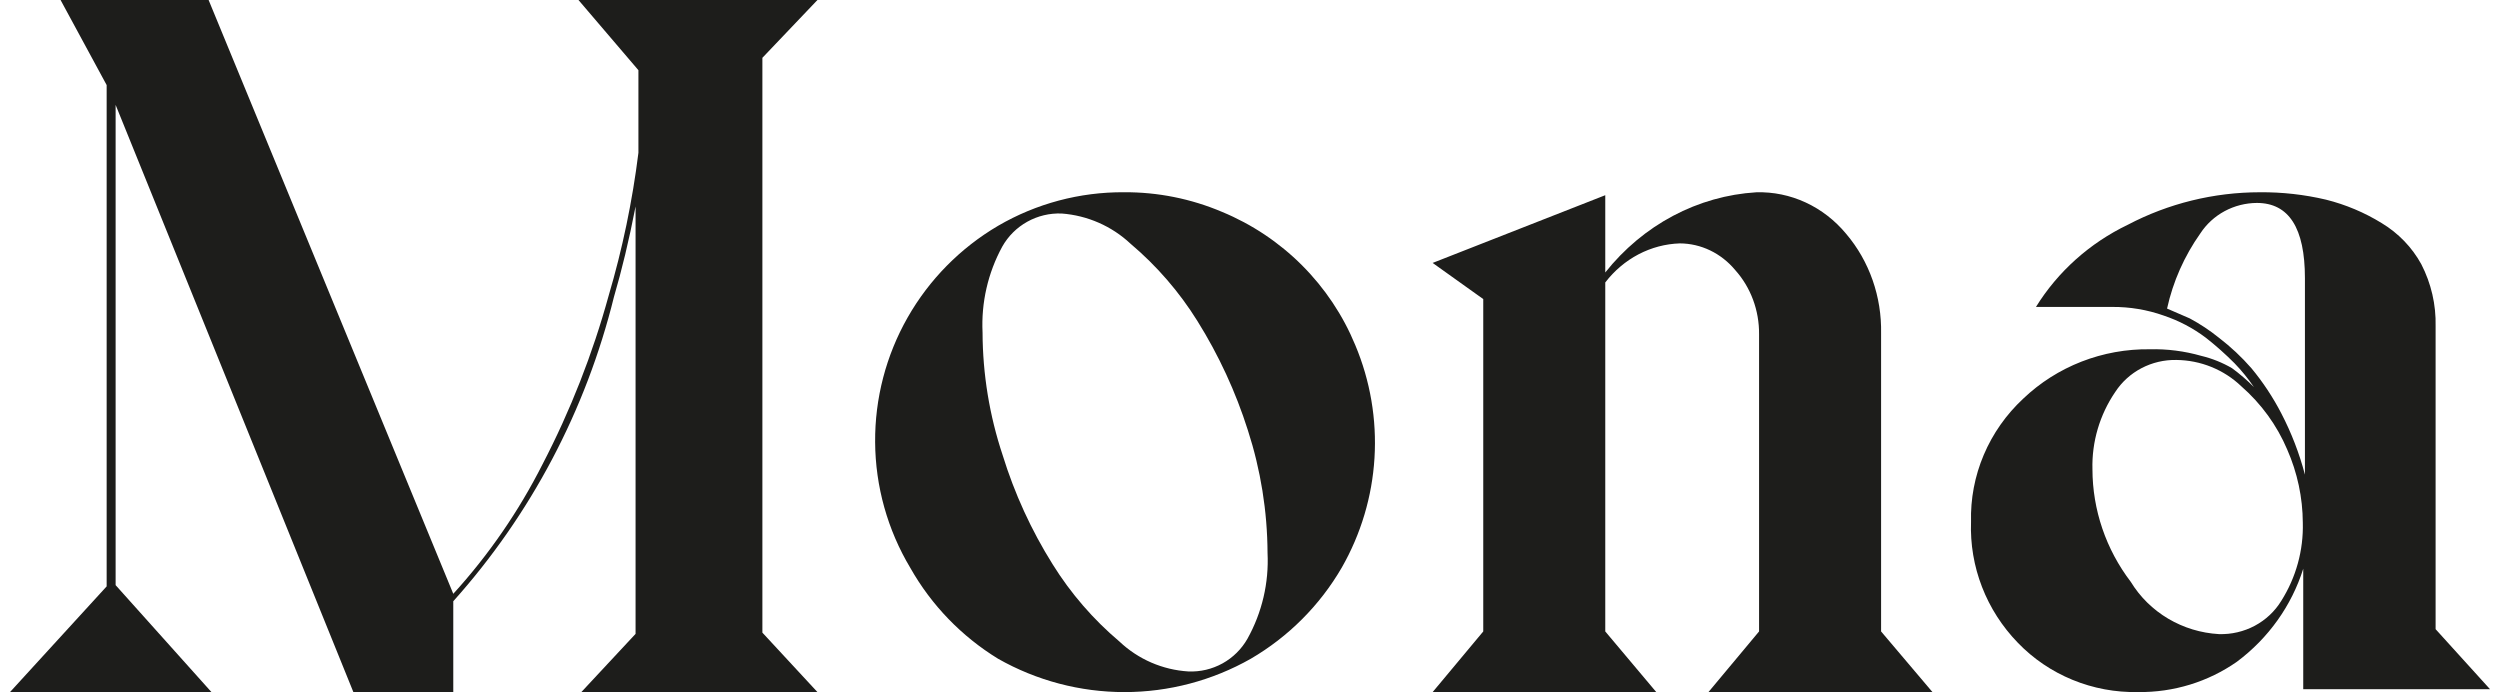 <svg width="177" height="49" viewBox="0 0 177 49" fill="none" xmlns="http://www.w3.org/2000/svg">
<path d="M53.977 4.093V44.79L57.875 49H41.158L44.998 44.878V14.618C44.536 17.015 44.016 19.15 43.468 21.021C41.487 29.043 37.58 36.445 32.092 42.568V49H25.019L8.186 7.426V41.428L14.971 49H0.708L7.551 41.516V6.023L4.288 0H14.769L32.092 42.042C34.601 39.286 36.728 36.198 38.415 32.862C40.388 29.065 41.956 25.066 43.093 20.933C44.069 17.626 44.774 14.242 45.2 10.817V4.97L40.956 0H57.875L53.977 4.093Z" fill="#1D1D1B"/>
<path d="M61.959 31.299C61.937 28.209 62.731 25.168 64.259 22.48C65.788 19.793 67.998 17.553 70.668 15.985C73.371 14.41 76.45 13.59 79.581 13.611C81.965 13.596 84.326 14.069 86.52 15.001C88.638 15.877 90.562 17.162 92.181 18.782C93.8 20.401 95.083 22.323 95.955 24.438C97.015 26.961 97.48 29.693 97.314 32.423C97.148 35.154 96.355 37.81 94.997 40.186C93.445 42.858 91.225 45.083 88.552 46.642C85.827 48.187 82.745 49 79.61 49C76.475 49 73.394 48.187 70.668 46.642C68.084 45.059 65.947 42.848 64.456 40.215C62.84 37.519 61.978 34.44 61.959 31.299ZM69.565 23.541C69.575 26.493 70.055 29.424 70.988 32.225C71.827 34.944 73.017 37.542 74.529 39.955C75.81 42.014 77.407 43.86 79.262 45.426C80.588 46.68 82.315 47.428 84.139 47.539C84.982 47.574 85.818 47.376 86.556 46.968C87.294 46.559 87.904 45.955 88.32 45.223C89.353 43.369 89.846 41.263 89.742 39.144C89.728 36.195 89.258 33.266 88.349 30.46C87.488 27.744 86.288 25.147 84.778 22.73C83.497 20.671 81.9 18.825 80.046 17.259C78.714 16.009 76.992 15.253 75.168 15.117C74.318 15.083 73.475 15.284 72.732 15.698C71.989 16.111 71.375 16.722 70.959 17.462C69.945 19.323 69.463 21.425 69.565 23.541Z" fill="#1D1D1B"/>
<path d="M133.181 23.615V44.706L136.819 49H120.958L124.542 44.706V23.674C124.56 21.979 123.952 20.342 122.847 19.115C122.357 18.526 121.754 18.054 121.079 17.729C120.404 17.405 119.672 17.235 118.931 17.232C117.915 17.265 116.918 17.529 116.007 18.006C115.097 18.484 114.294 19.163 113.653 19.997V44.706L117.264 49H101.431L105.014 44.706V21.174L101.431 18.615L113.653 13.82V19.291C114.977 17.624 116.608 16.261 118.447 15.284C120.286 14.308 122.294 13.74 124.347 13.614C125.546 13.58 126.738 13.825 127.838 14.334C128.937 14.842 129.917 15.601 130.708 16.556C132.352 18.489 133.236 21.014 133.181 23.615Z" fill="#1D1D1B"/>
<path d="M139.549 36.95C139.506 35.324 139.813 33.706 140.451 32.203C141.088 30.699 142.042 29.342 143.25 28.22C144.433 27.092 145.834 26.203 147.37 25.603C148.907 25.004 150.55 24.707 152.205 24.728C153.436 24.699 154.664 24.856 155.846 25.194C156.613 25.377 157.347 25.672 158.025 26.067C158.578 26.472 159.097 26.92 159.577 27.405C159.169 26.806 158.71 26.241 158.204 25.718C157.566 25.076 156.889 24.473 156.174 23.913C155.275 23.233 154.266 22.703 153.19 22.342C152.023 21.929 150.79 21.723 149.548 21.731H144.146C145.699 19.224 147.957 17.204 150.653 15.911C153.524 14.403 156.734 13.614 159.995 13.612C161.573 13.598 163.147 13.774 164.681 14.136C166.075 14.485 167.404 15.045 168.621 15.794C169.803 16.506 170.771 17.51 171.427 18.704C172.129 20.066 172.477 21.575 172.441 23.099V44.545L176.292 48.794H163.069V40.268C162.246 42.881 160.608 45.18 158.383 46.844C156.342 48.276 153.883 49.031 151.369 48.998C149.779 49.029 148.2 48.735 146.735 48.133C145.269 47.532 143.95 46.636 142.862 45.506C141.756 44.365 140.893 43.021 140.325 41.552C139.756 40.084 139.492 38.519 139.549 36.95ZM148.145 33.225C148.15 36.099 149.102 38.894 150.862 41.199C151.513 42.265 152.422 43.159 153.509 43.803C154.597 44.447 155.829 44.822 157.1 44.895C157.985 44.922 158.862 44.718 159.638 44.304C160.415 43.889 161.064 43.279 161.517 42.537C162.563 40.877 163.091 38.956 163.039 37.008C163.03 35.227 162.654 33.466 161.935 31.828C161.209 30.115 160.098 28.584 158.682 27.347C157.454 26.17 155.807 25.503 154.085 25.485C153.225 25.469 152.374 25.67 151.616 26.067C150.858 26.465 150.218 27.046 149.757 27.755C148.656 29.373 148.094 31.284 148.145 33.225ZM153.428 21.847L155.04 22.546C155.769 22.938 156.459 23.396 157.1 23.913C157.937 24.555 158.707 25.276 159.398 26.067C160.219 27.057 160.929 28.13 161.517 29.268C162.235 30.649 162.795 32.103 163.189 33.604V19.694C163.189 16.143 162.054 14.368 159.786 14.368C158.988 14.373 158.204 14.572 157.505 14.948C156.806 15.325 156.215 15.866 155.786 16.522C154.649 18.128 153.847 19.938 153.428 21.847Z" fill="#1D1D1B"/>
</svg>

